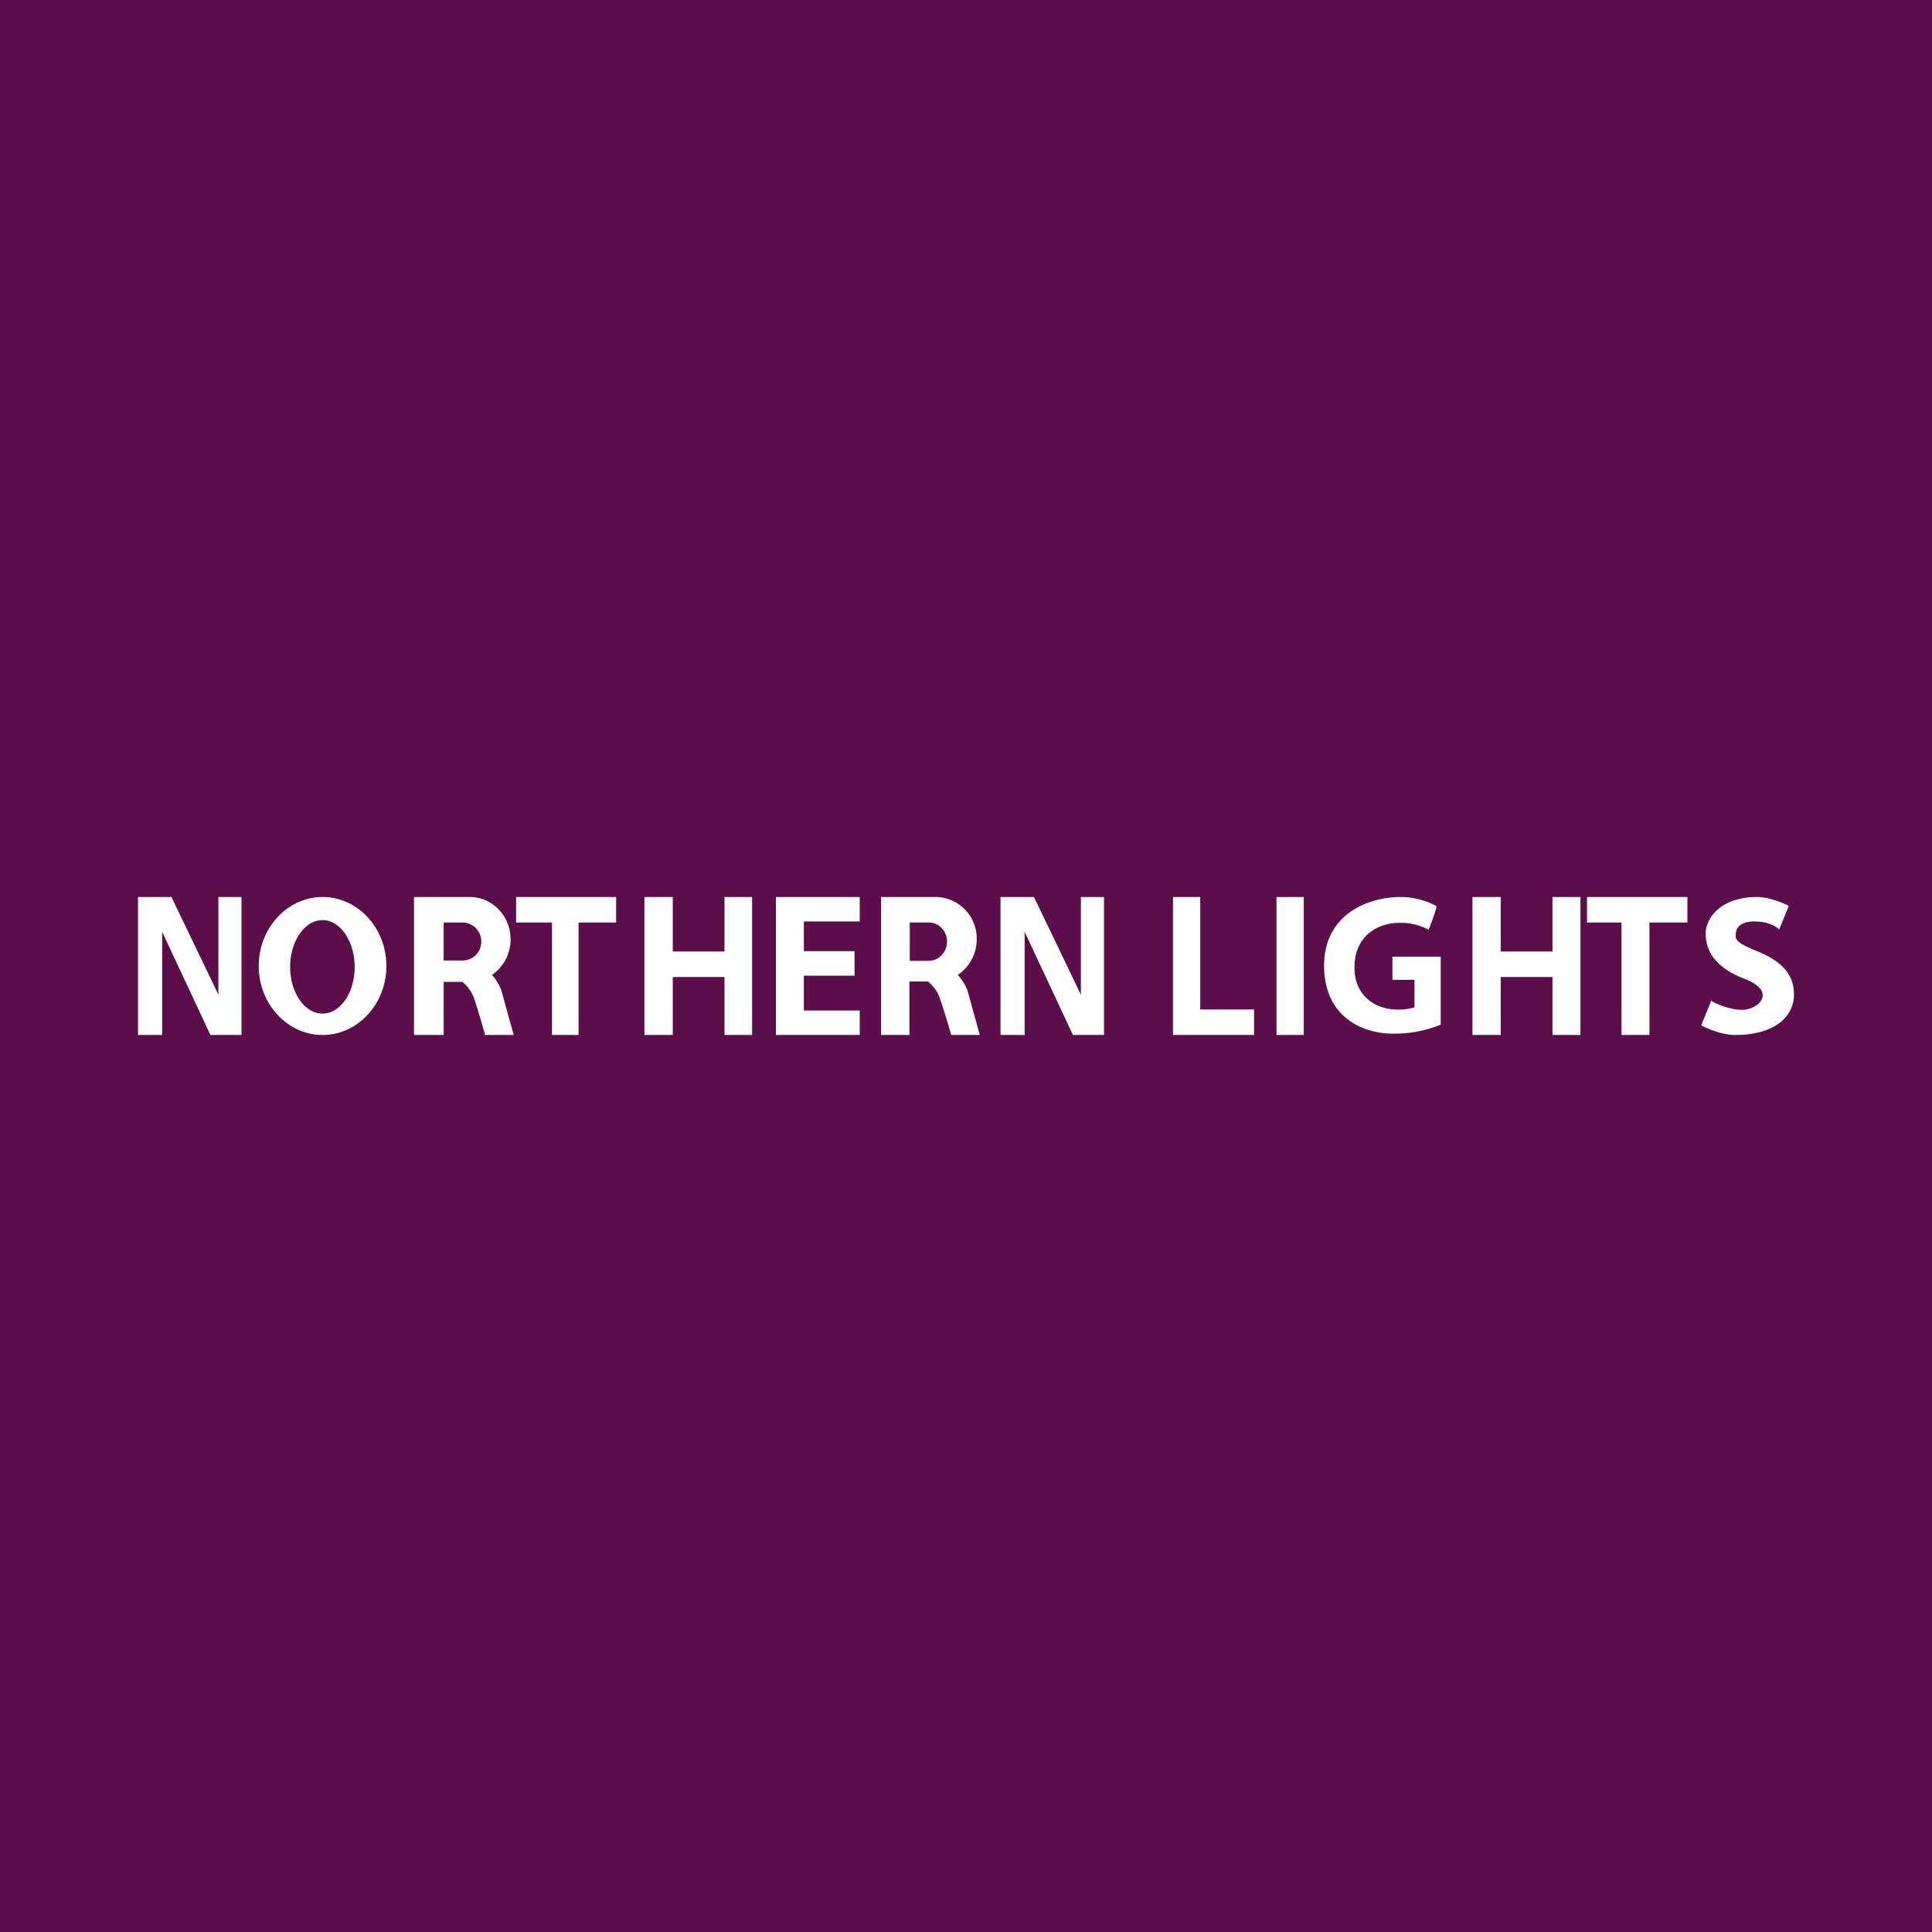 <?xml version='1.0' encoding='utf-8'?>
<!-- by TradeStack -->
<svg width="56" height="56" viewBox="0 0 56 56" xmlns="http://www.w3.org/2000/svg"><path fill="#5C0E4A" d="M0 0h56v56H0z" /><path fill-rule="evenodd" d="M22.92 26h-.43v4h2.43v-.71H23.3v-1.01h1.47v-.71H23.3v-.86h1.62V26h-2Zm17.44 2.4v-.67h1.4v1.97a3.5 3.5 0 0 1-1.4.26c-.86 0-1.98-.48-1.98-1.97S39.65 26 40.61 26c.48 0 .89.18 1.03.27 0 .07-.15.48-.23.68a1.7 1.7 0 0 0-.86-.2c-.56 0-1.29.33-1.29 1.3 0 .95.84 1.39 1.74 1.15v-.8h-.64ZM4 30v-4h.97l1.36 2.83V26H7v4h-.9l-1.4-2.99V30H4Zm25-4h.97l1.36 2.83V26H32v4h-.9l-1.4-2.99V30H29v-4ZM9.35 30c1.02 0 1.85-.9 1.85-2s-.83-2-1.85-2-1.85.9-1.85 2 .83 2 1.85 2Zm0-.62c.51 0 .93-.6.93-1.35 0-.75-.42-1.36-.93-1.36-.52 0-.94.61-.94 1.36 0 .74.42 1.35.94 1.35Zm3.5.62H12v-4h1.62c.65 0 1.18.55 1.18 1.23 0 .43-.22.81-.54 1.03.12.12.23.33.27.44l.36 1.3h-.83s-.16-.58-.31-1.04a1.08 1.08 0 0 0-.35-.5h-.54V30Zm.56-3.26h-.55v1.1h.55c.3 0 .54-.24.54-.55 0-.3-.24-.55-.54-.55ZM25.54 30h.82v-1.55h.54c.12.1.27.26.35.51.16.46.32 1.04.32 1.04h.83l-.36-1.3a1.35 1.35 0 0 0-.28-.44c.33-.22.55-.6.55-1.03A1.2 1.2 0 0 0 27.12 26h-1.58v4Zm.83-3.26h.55c.3 0 .53.25.53.55 0 .31-.24.56-.53.56h-.55v-1.11Zm-10.37 0h-1.04V26h2.9v.74h-1.09V30H16v-3.26Zm30 0h1V30h.81v-3.26h1.1V26H46v.74ZM36.35 30v-.74h-1.56V26H34v4h2.35Zm.65-4h.79v4H37v-4Zm-15.2 0H21v1.58h-1.5V26h-.82v4h.82v-1.68H21V30h.8v-4Zm20.88 0h.82v1.58H45V26h.81v4H45v-1.68h-1.5V30h-.82v-4Zm6.63 3.72.29-.71c.15.09.54.26.9.26.47 0 1.03-.53.06-.9-.96-.37-1.12-.92-1.12-1.32s.4-1.05 1.49-1.05c.34 0 .75.17.92.26l-.28.68c-.07-.07-.3-.23-.71-.23-.5 0-.55.26-.55.4s.05.23.62.46c.56.23 1.07.57 1.07 1.25 0 .69-.62 1.18-1.7 1.18-.4 0-.82-.19-.99-.28Z" fill="#fff" /></svg>